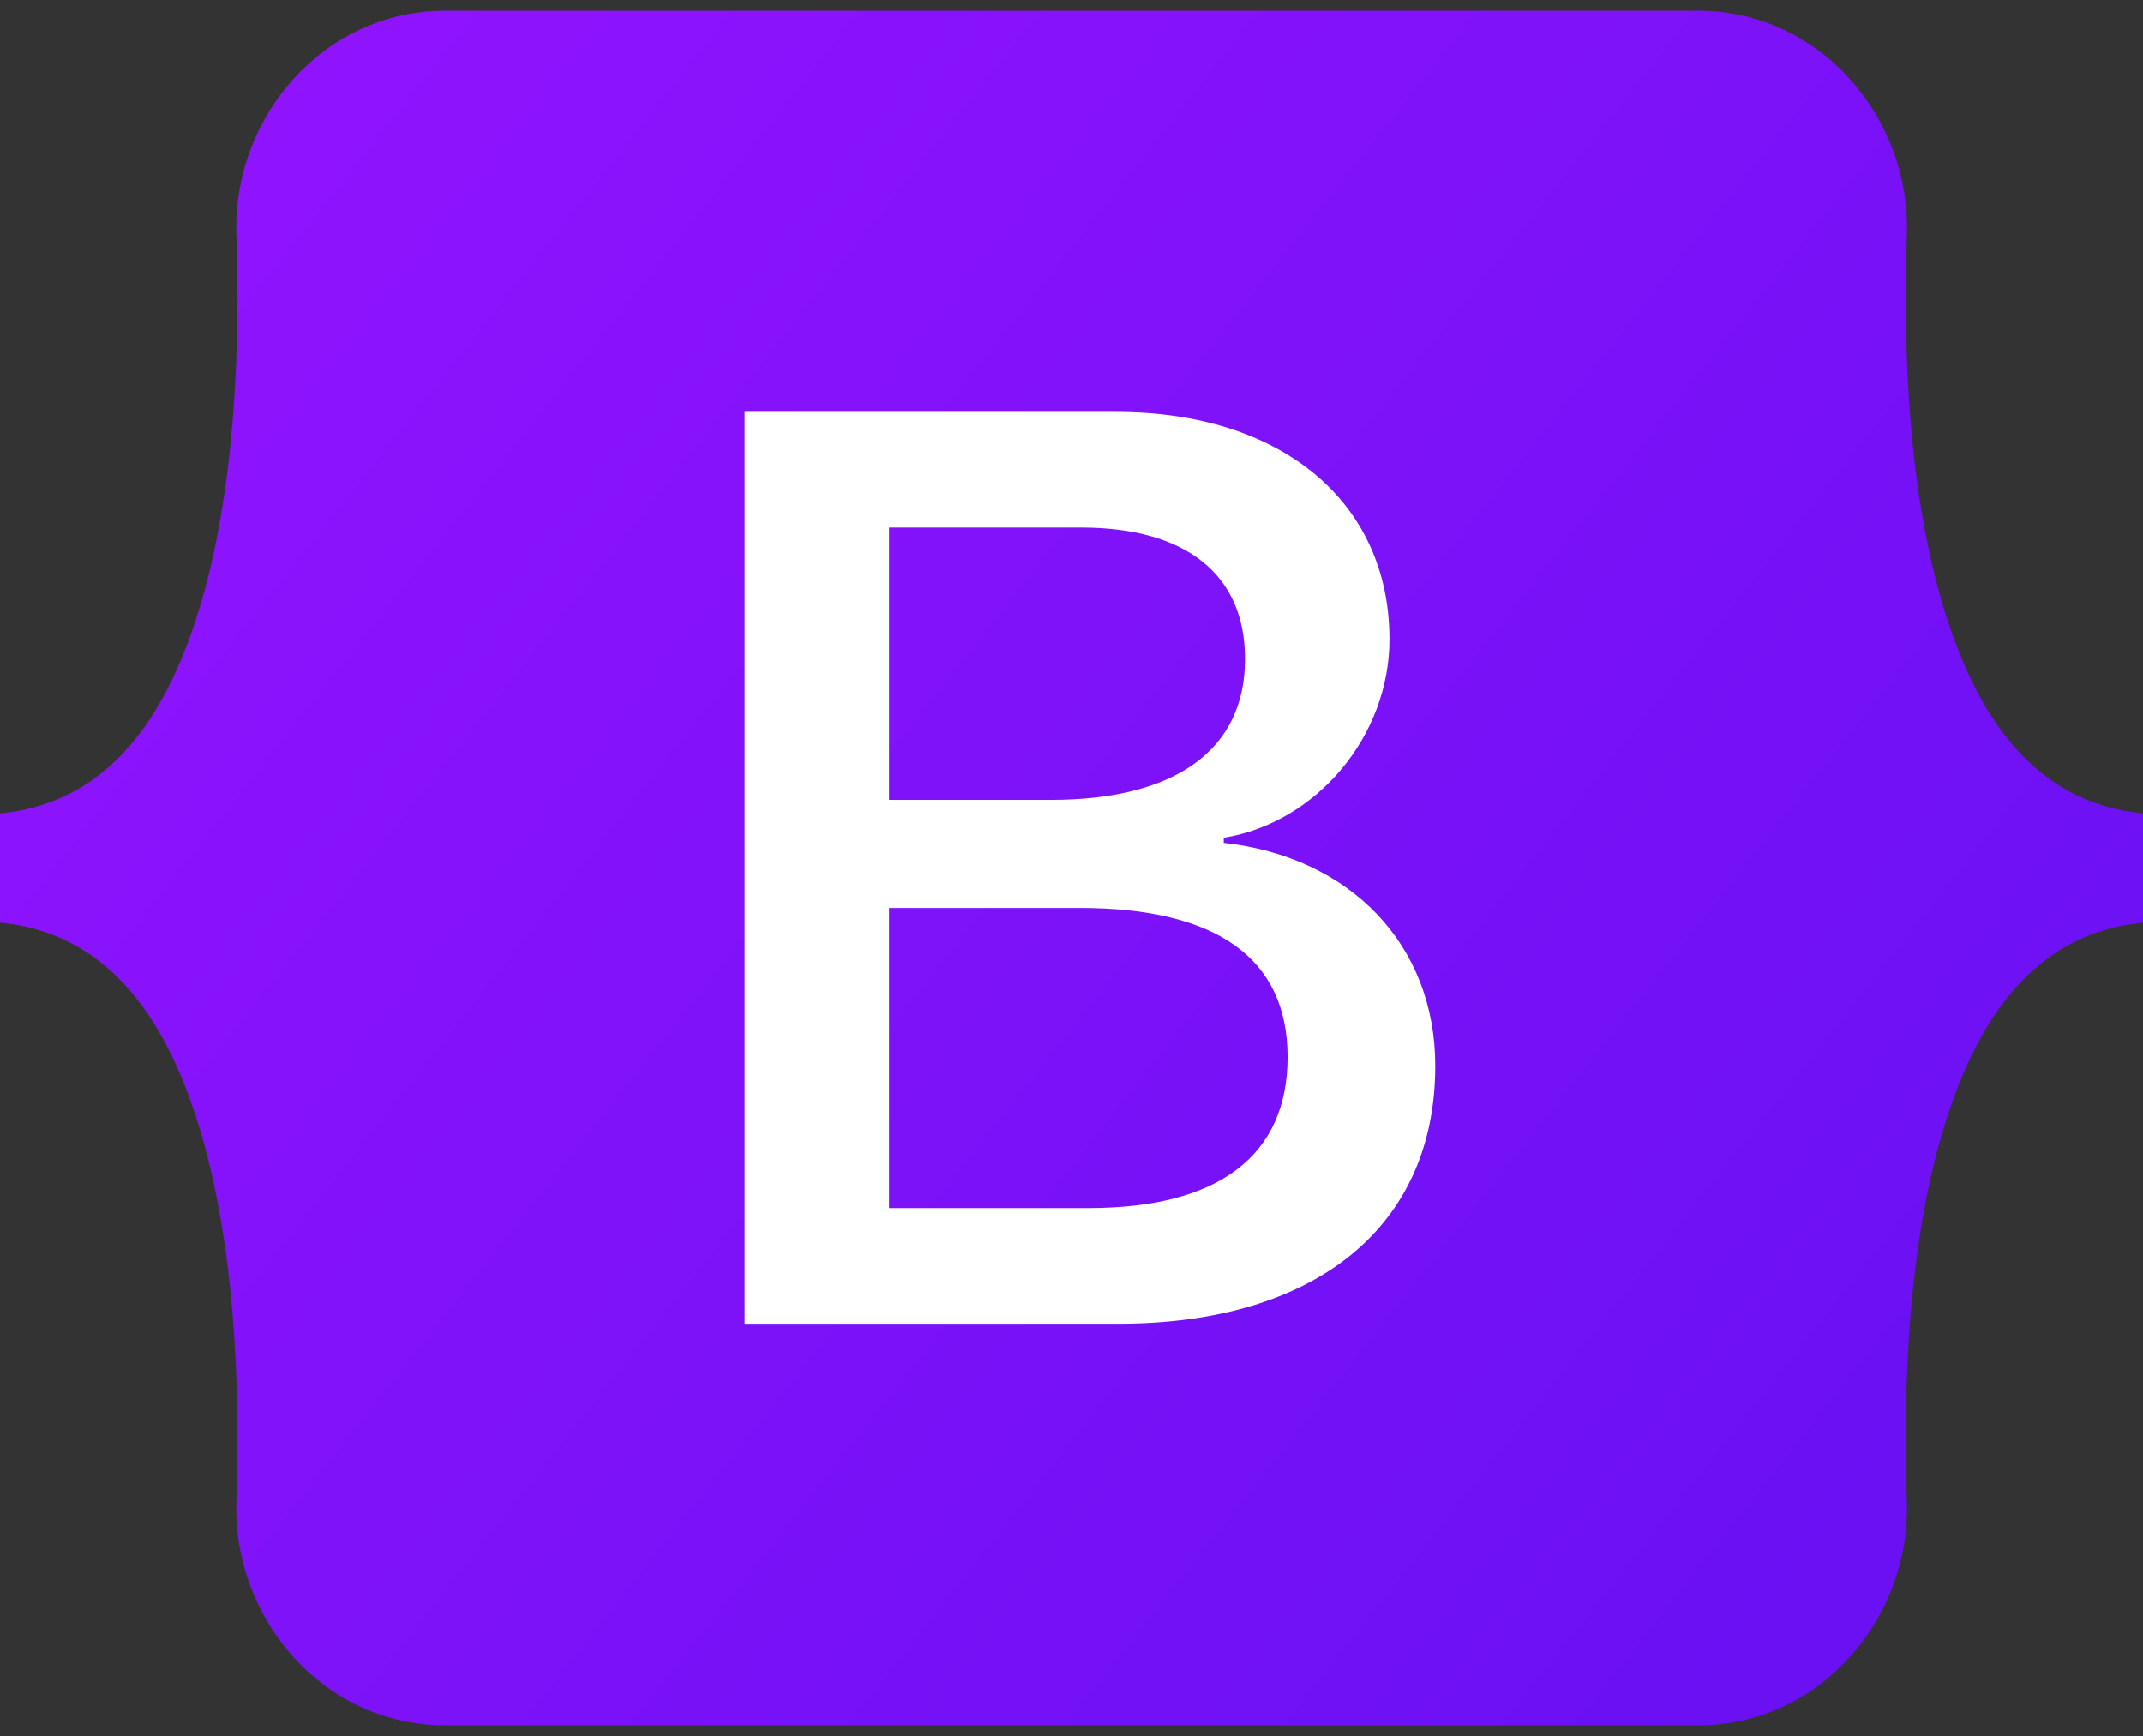 <svg width="100" height="81" viewBox="0 0 100 81" fill="none" xmlns="http://www.w3.org/2000/svg">
<rect x="0" y="0" width="100" height="81" fill="#333333" stroke="none"/>
<g clip-path="url(#clip0_868_7044)">
<path d="M11.031 10.955C10.844 5.516 15.065 0.5 20.77 0.5H79.238C84.943 0.5 89.164 5.516 88.977 10.955C88.795 16.18 89.029 22.947 90.727 28.467C92.43 34.002 95.299 37.502 100 37.951V43.049C95.299 43.498 92.43 46.998 90.727 52.533C89.029 58.053 88.795 64.82 88.977 70.045C89.164 75.484 84.943 80.5 79.238 80.5H20.77C15.065 80.5 10.844 75.484 11.031 70.045C11.213 64.82 10.977 58.053 9.281 52.533C7.578 46.998 4.701 43.498 0 43.049V37.951C4.701 37.502 7.578 34.002 9.281 28.467C10.977 22.947 11.213 16.18 11.031 10.955Z" fill="url(#paint0_linear_868_7044)"/>
<path fill-rule="evenodd" clip-rule="evenodd" d="M66.973 49.734C66.973 57.225 61.406 61.766 52.168 61.766H34.746V19.217H52.078C59.781 19.217 64.836 23.403 64.836 29.831C64.836 34.342 61.438 38.383 57.103 39.089V39.327C63.002 39.976 66.973 44.074 66.973 49.734ZM41.486 56.37V42.364H50.393C56.772 42.364 60.082 44.723 60.082 49.323C60.082 53.923 56.863 56.37 50.785 56.37H41.486ZM41.486 24.613H50.453C55.328 24.613 58.096 26.795 58.096 30.746C58.096 34.962 54.877 37.321 49.039 37.321H41.486V24.613Z" fill="white"/>
</g>
<defs>
<linearGradient id="paint0_linear_868_7044" x1="14.844" y1="2.461" x2="102.413" y2="71.735" gradientUnits="userSpaceOnUse">
<stop stop-color="#9013FE"/>
<stop offset="1" stop-color="#6610F2"/>
</linearGradient>
<clipPath id="clip0_868_7044">
<rect width="100" height="80" fill="white" transform="translate(0 0.5)"/>
</clipPath>
</defs>
</svg>
